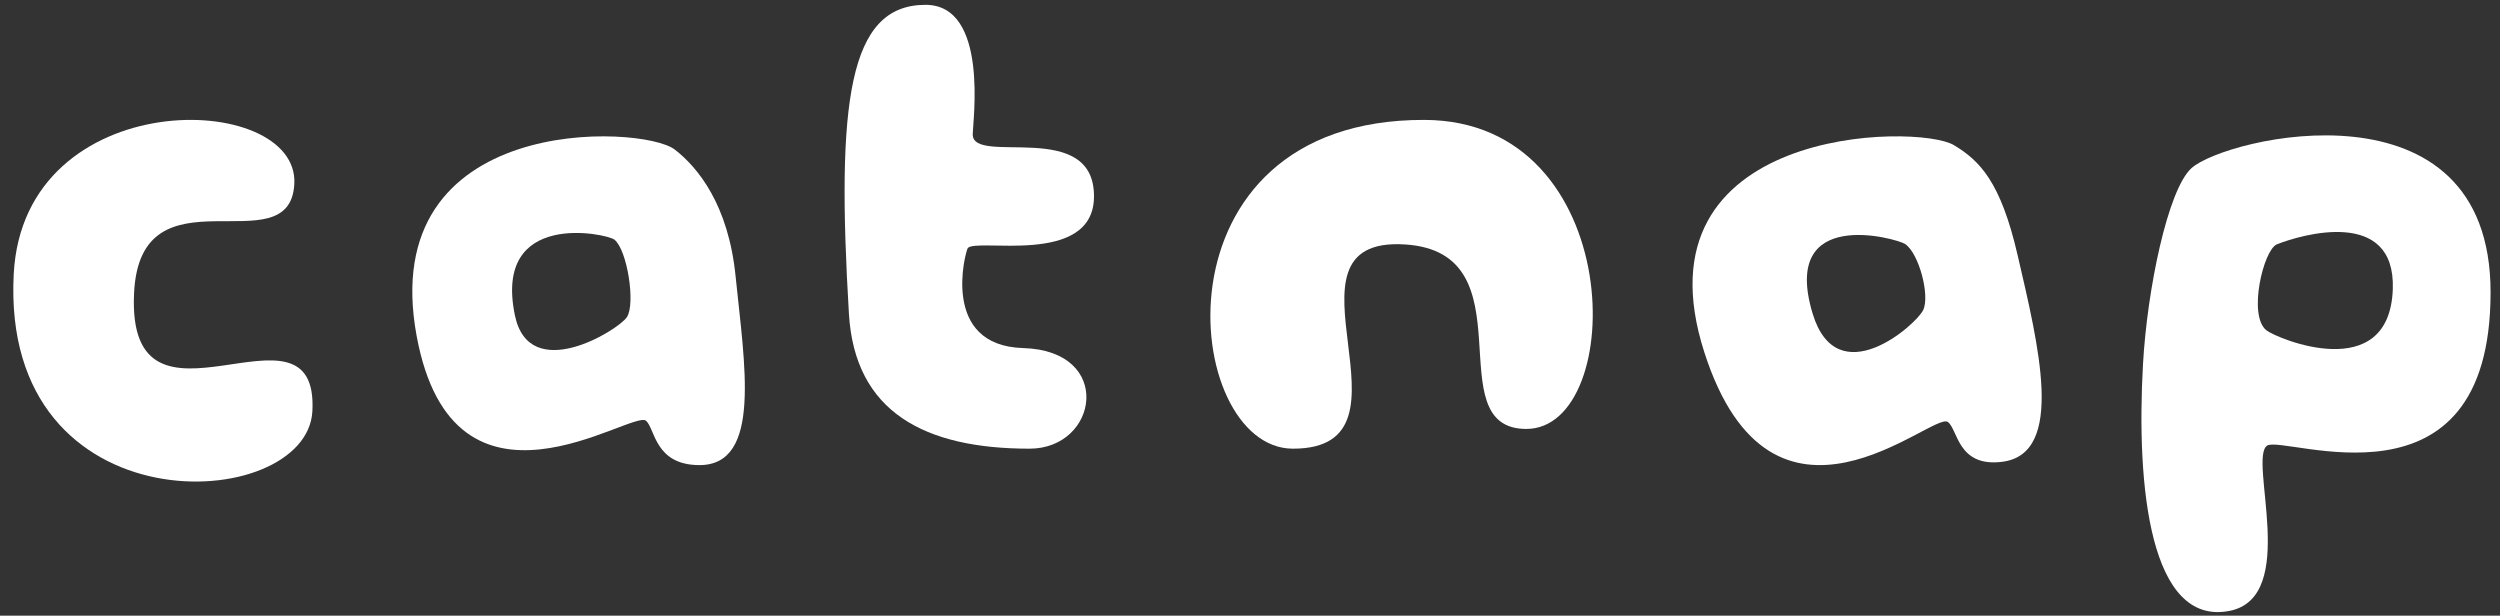<svg width="134px" height="33px" viewBox="0 0 134 33" version="1.1" xmlns="http://www.w3.org/2000/svg" xmlns:xlink="http://www.w3.org/1999/xlink">
    <rect x="0" y="0" width="134" height="33" fill="#333333" stroke="none"/>
    <g id="logo" fill="#FFFFFF">
        <path d="M121.479,17.704 C122.042,18.15 128.064,20.669 128.254,15.507 C128.417,11.089 123.327,12.58 122.042,13.096 C121.321,13.386 120.477,16.913 121.479,17.704 M121.521,23.884 C120.481,24.553 123.283,32.021 119.487,32.747 C115.249,33.557 114.492,26.131 114.865,19.512 C115.09,15.51 116.19,10.185 117.454,9.021 C119.259,7.361 133.502,3.966 133.495,15.678 C133.488,27.891 122.437,23.295 121.521,23.884" class="logo-letter" id="logo-p"></path>
        <path d="M91.353,18.885 C87.45,6.74 102.784,6.607 104.729,7.779 C106.116,8.614 107.235,9.744 108.14,13.659 C109.25,18.462 110.73,24.321 107.321,24.752 C104.918,25.057 104.947,23.004 104.401,22.616 C103.584,22.037 94.993,30.21 91.353,18.885 Z M102.103,13.072 C101.657,12.787 95.416,11.016 97.153,16.795 C98.464,21.158 102.709,17.412 103.084,16.617 C103.457,15.825 102.842,13.544 102.103,13.072 Z" class="logo-letter" id="logo-a2"></path>
        <path d="M81.804,22.991 C76.949,22.98 82.084,13.527 75.304,13.102 C67.86,12.635 76.613,24.065 69.293,24.049 C63.311,24.035 61.481,6.393 76.347,6.427 C87.246,6.451 87.234,23.003 81.804,22.991" class="logo-letter" id="logo-n"></path>
        <path d="M49.607,0.259 C53.018,0.259 52.138,6.534 52.138,7.204 C52.138,8.905 58.672,6.308 58.638,10.549 C58.608,14.329 52.231,12.714 51.867,13.31 C51.747,13.506 50.377,18.528 54.846,18.657 C59.726,18.798 58.875,24.049 55.184,24.049 C49.565,24.049 45.817,22.093 45.502,16.818 C44.826,5.487 45.469,0.259 49.607,0.259" class="logo-letter" id="logo-t"></path>
        <path d="M22.332,18.007 C20.12,6.019 34.415,6.665 36.164,8.014 C37.41,8.975 39.043,10.981 39.427,14.8 C39.898,19.484 40.862,24.939 37.481,24.93 C35.099,24.922 35.115,22.99 34.631,22.555 C33.908,21.907 24.324,28.797 22.332,18.007 Z M32.933,12.846 C32.518,12.518 26.415,11.222 27.6,16.908 C28.375,20.633 33.117,17.712 33.597,17.005 C34.076,16.301 33.622,13.389 32.933,12.846 Z" class="logo-letter" id="logo-a1"></path>
        <path d="M15.776,9.857 C15.54,14.35 7.506,8.744 7.185,15.73 C6.786,24.396 17.1,15.265 16.744,22.04 C16.453,27.579 0.013,28.447 0.736,14.685 C1.273,4.456 16.04,4.833 15.776,9.857" class="logo-letter" id="logo-c"></path>
    </g>
</svg>